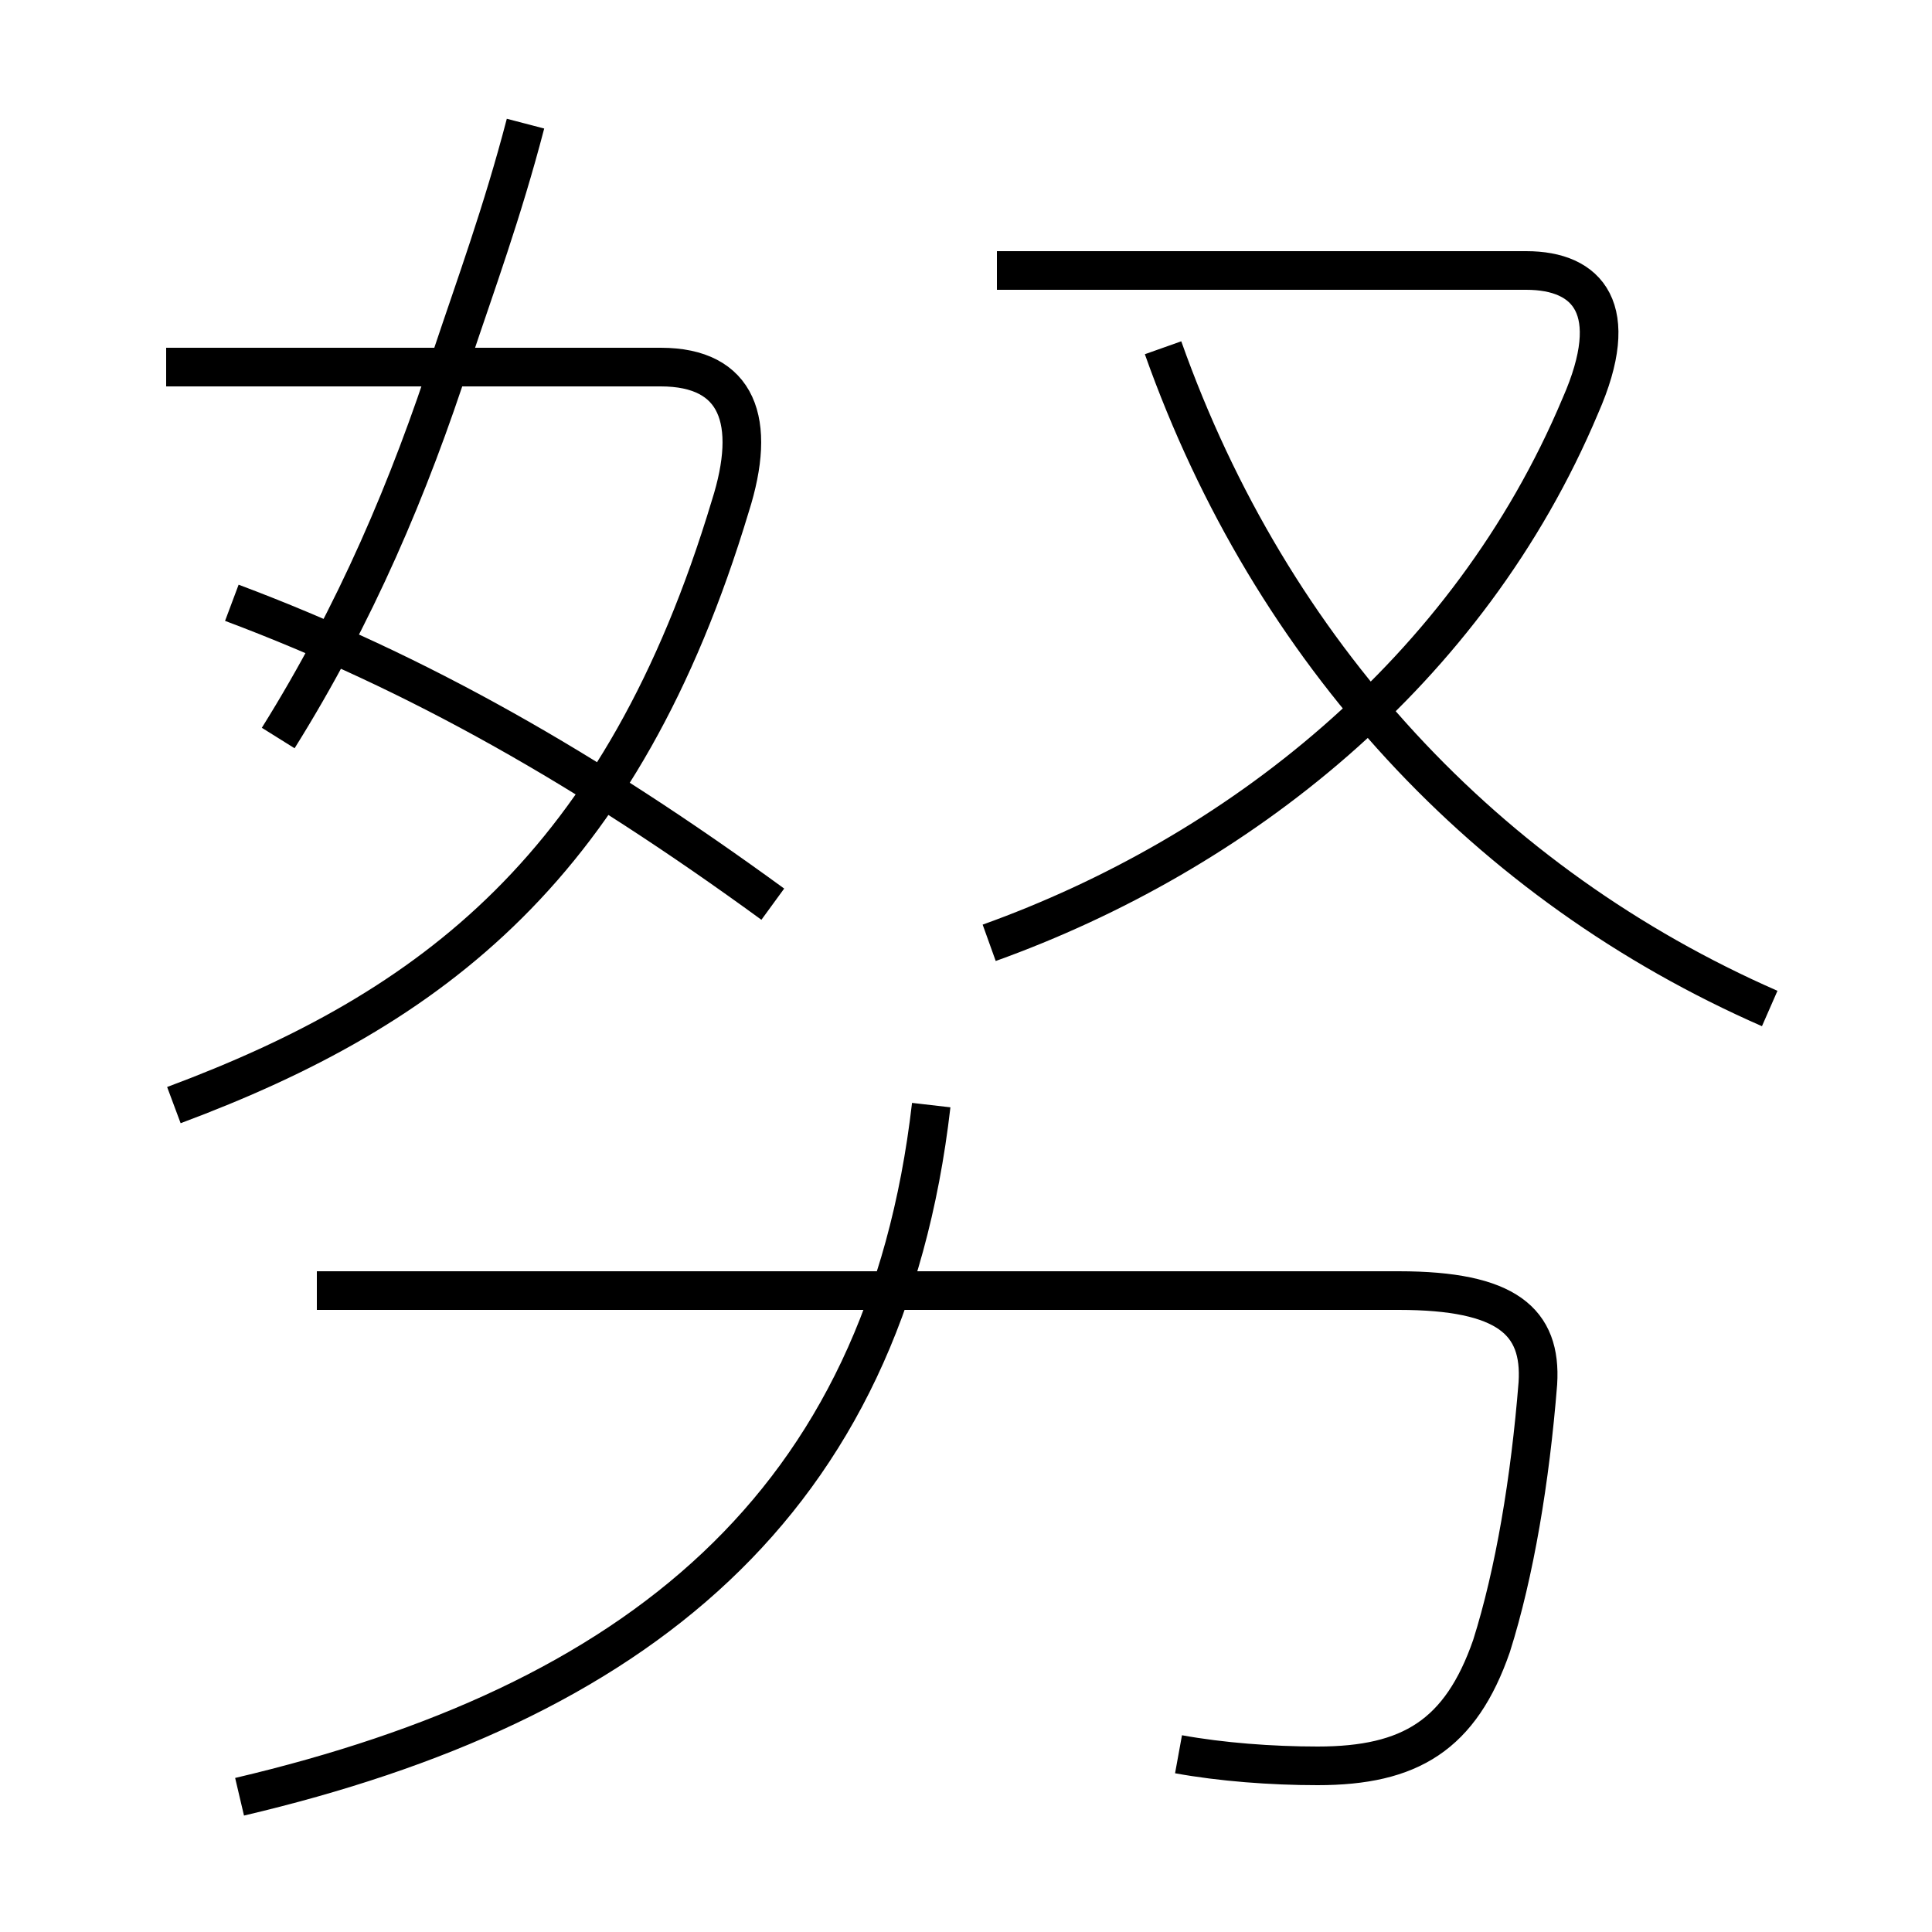 <?xml version='1.0' encoding='utf8'?>
<svg viewBox="0.0 -6.0 50.0 50.0" version="1.1" xmlns="http://www.w3.org/2000/svg">
<rect x="0.0" y="-6.0" width="50.0" height="50.0" fill="#808080" stroke="none"/>
<rect x="-1000" y="-1000" width="2000" height="2000" stroke="white" fill="white"/>
<g style="fill:white;stroke:#000000;  stroke-width:1">
<path d="M 6.2 2.5 C 16.4 0.1 22.9 -5.0 24.1 -15.4 M 4.5 -15.4 C 11.2 -17.9 16.1 -21.6 18.9 -30.9 C 19.6 -33.1 19.1 -34.5 17.1 -34.5 L 4.3 -34.5 M 30.5 1.4 C 31.6 1.6 32.9 1.7 34.1 1.7 C 36.5 1.7 37.8 0.9 38.6 -1.4 C 39.2 -3.3 39.6 -5.7 39.8 -8.2 C 39.9 -9.8 39.0 -10.6 36.2 -10.6 L 8.2 -10.6 M 7.2 -24.9 C 9.2 -28.1 10.6 -31.4 11.7 -34.8 C 12.3 -36.6 13.0 -38.5 13.6 -40.8 M 20.0 -20.6 C 15.2 -24.1 10.8 -26.6 6.0 -28.4 M 25.6 -19.6 C 32.0 -21.9 38.0 -26.6 40.9 -33.5 C 42.0 -36.0 41.1 -37.0 39.5 -37.0 L 25.8 -37.0 M 45.8 -17.9 C 38.5 -21.1 32.9 -27.1 30.1 -35.0" transform="translate(0.0, 38.0)" />
</g>
</svg>